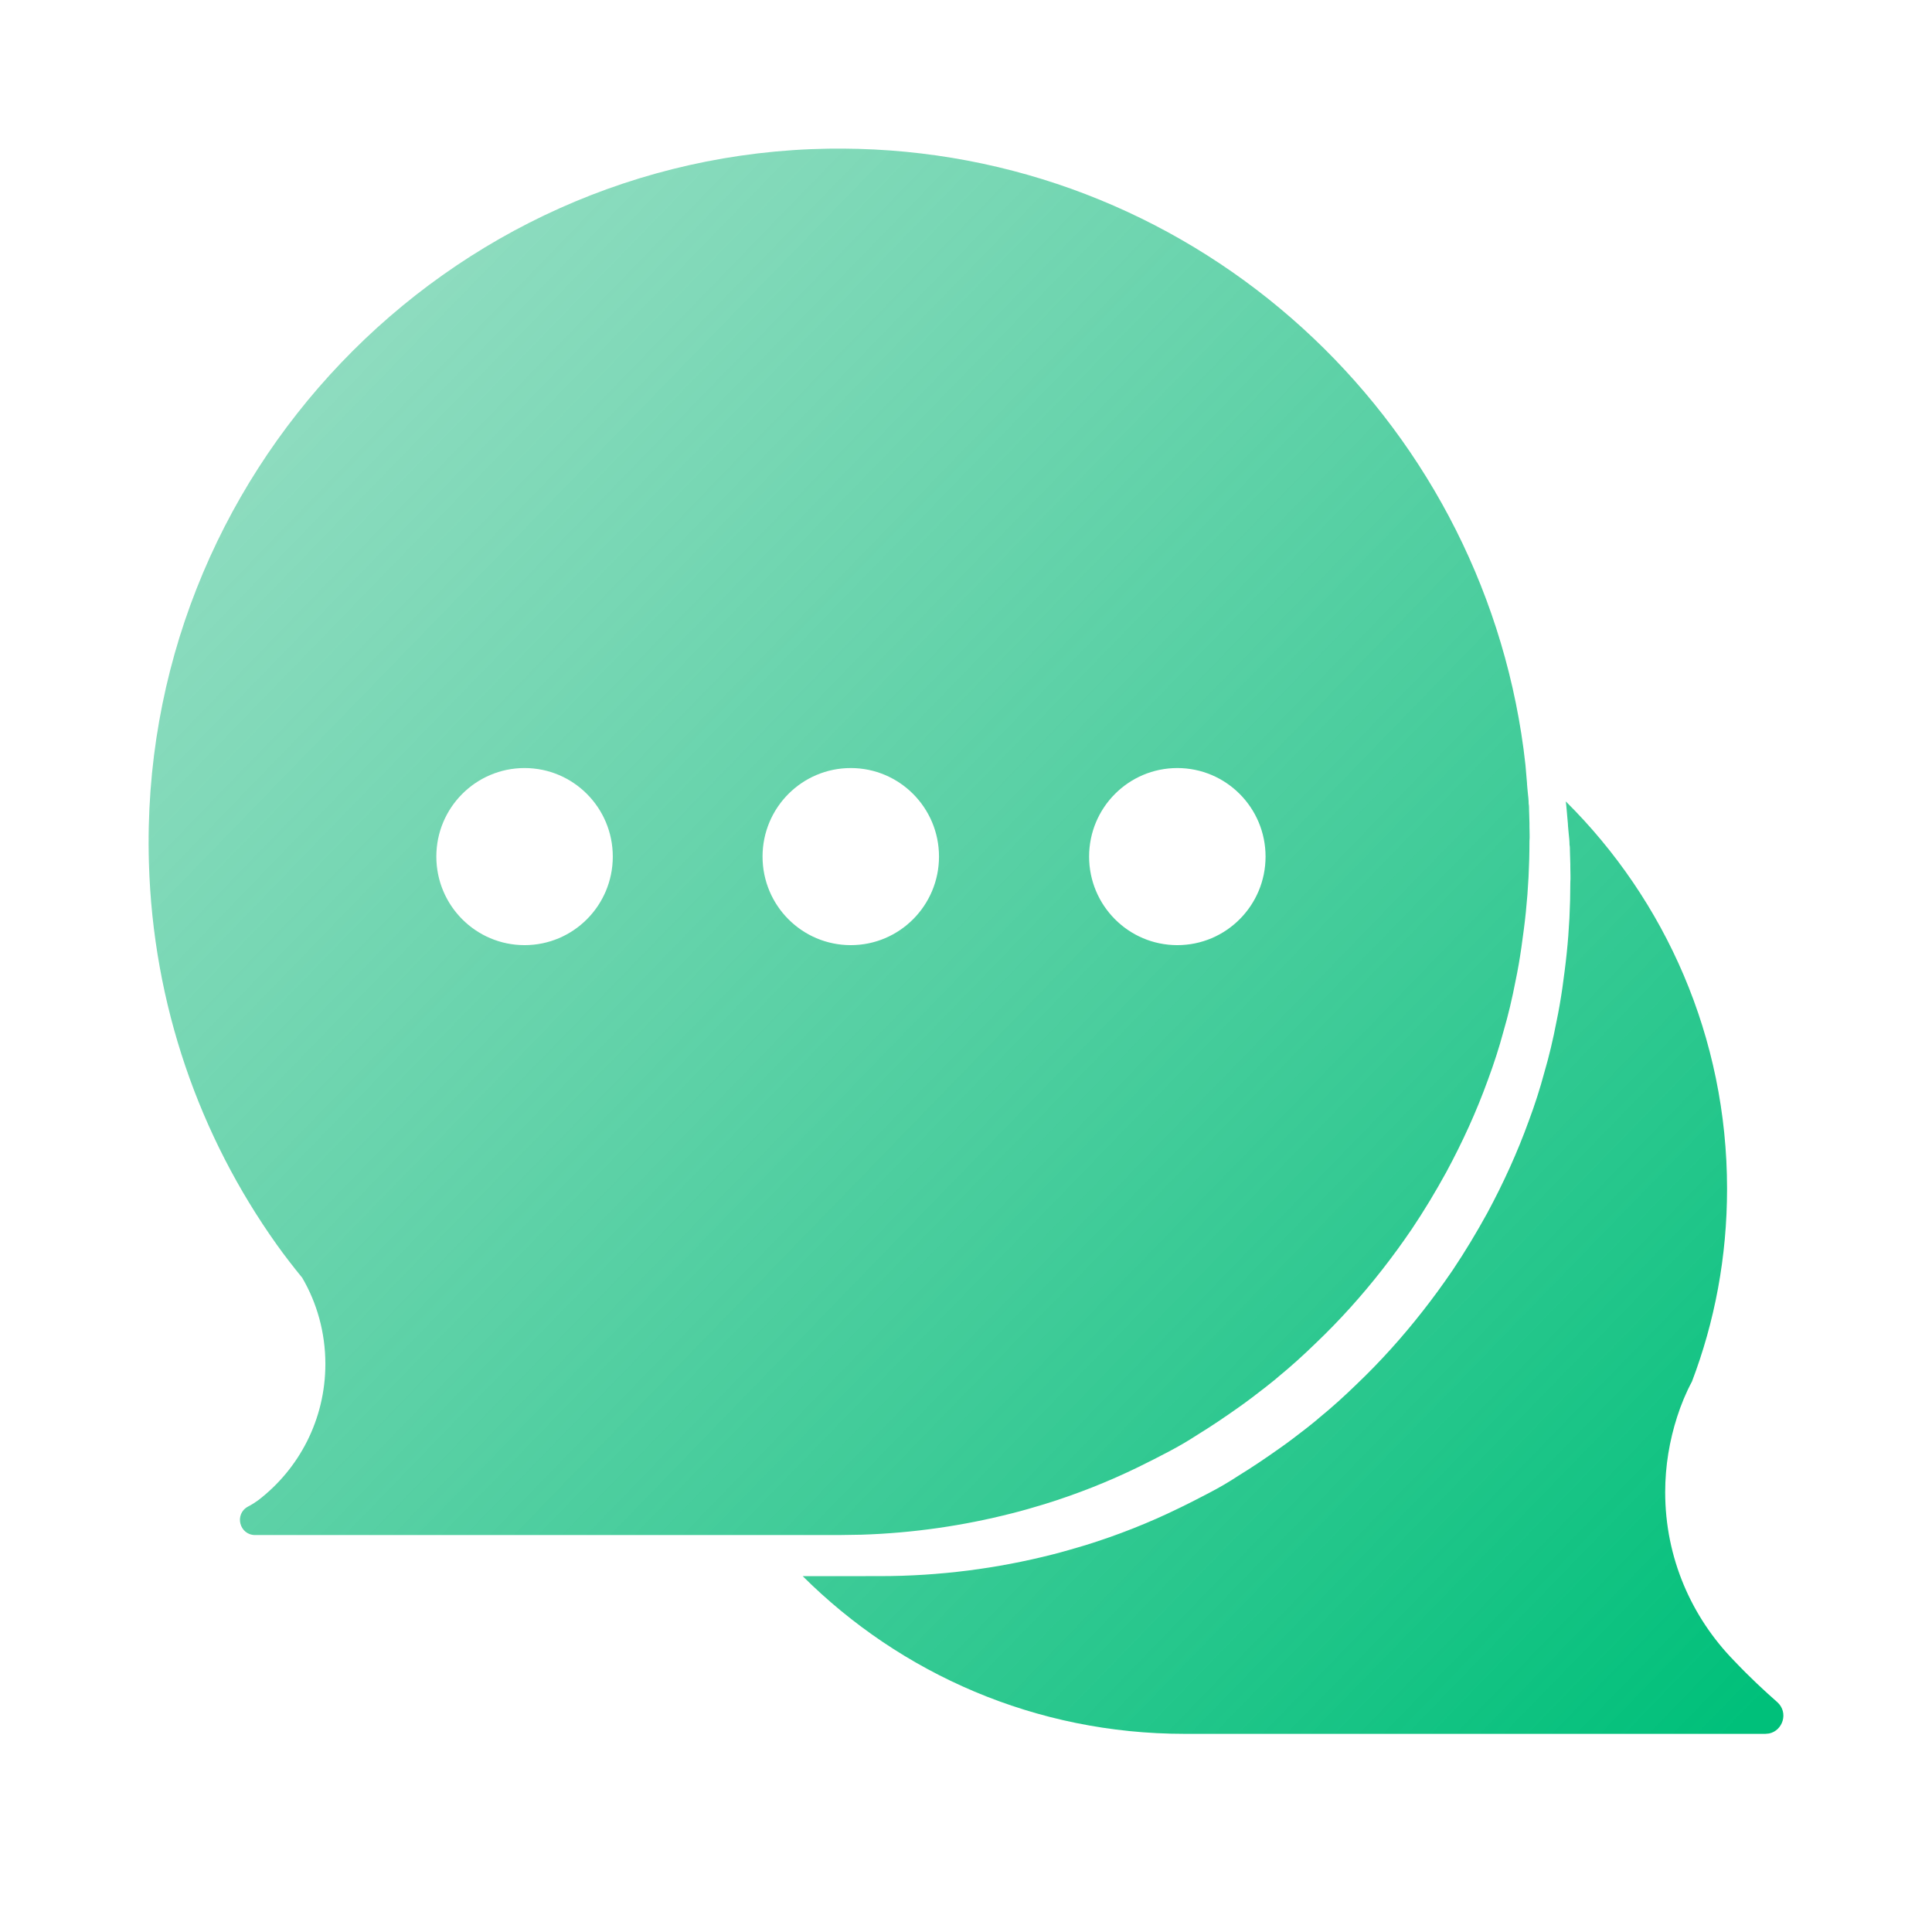 <?xml version="1.0" encoding="UTF-8"?>
<svg width="39px" height="39px" viewBox="0 0 39 39" version="1.1" xmlns="http://www.w3.org/2000/svg" xmlns:xlink="http://www.w3.org/1999/xlink">
    <title>qiantanzhongjiangshi_icon</title>
    <defs>
        <linearGradient x1="2.08727256e-14%" y1="2.985%" x2="100%" y2="97.015%" id="linearGradient-1">
            <stop stop-color="#3AC08F" stop-opacity="0.5" offset="0%"></stop>
            <stop stop-color="#00C07A" offset="100%"></stop>
        </linearGradient>
    </defs>
    <g id="师资管理1.3" stroke="none" stroke-width="1" fill="none" fill-rule="evenodd">
        <g id="数据看板" transform="translate(-553, -489)">
            <g id="编组-76备份-2" transform="translate(252, 395)">
                <g id="编组-25" transform="translate(272, 64)">
                    <g id="编组-15" transform="translate(16, 16)">
                        <g id="编组-78" transform="translate(13, 14)">
                            <rect id="矩形" x="0" y="0" width="39" height="39"></rect>
                            <g id="编组" transform="translate(3, 3)" fill="url(#linearGradient-1)">
                                <path d="M28.608,13.178 C30.617,15.17 31.863,17.938 31.863,20.998 C31.863,22.373 31.613,23.684 31.154,24.889 C31.033,25.115 30.936,25.35 30.855,25.601 C30.702,26.078 30.614,26.588 30.614,27.122 C30.614,28.448 31.146,29.646 32.008,30.527 C32.322,30.859 32.62,31.134 32.878,31.361 C33.109,31.57 32.989,31.937 32.71,31.993 L32.636,32 L20.911,32 C17.904,32 15.181,30.786 13.204,28.817 L14.765,28.816 C15.966,28.816 17.134,28.662 18.247,28.379 C18.472,28.322 18.69,28.257 18.907,28.193 C19.56,27.991 20.197,27.74 20.809,27.44 C21.011,27.343 21.212,27.238 21.414,27.133 C21.615,27.028 21.809,26.915 21.994,26.793 C22.284,26.615 22.558,26.429 22.832,26.235 C23.017,26.106 23.195,25.968 23.372,25.831 C23.461,25.758 23.549,25.693 23.63,25.62 C23.888,25.41 24.138,25.183 24.379,24.949 C24.863,24.488 25.314,23.986 25.725,23.46 C25.935,23.193 26.128,22.926 26.322,22.643 C26.571,22.271 26.805,21.883 27.023,21.486 C27.345,20.888 27.627,20.273 27.861,19.626 C27.982,19.302 28.086,18.979 28.175,18.647 C28.272,18.315 28.352,17.975 28.417,17.636 C28.465,17.409 28.505,17.175 28.538,16.948 C28.57,16.713 28.602,16.479 28.626,16.244 C28.675,15.775 28.699,15.298 28.699,14.812 C28.707,14.715 28.699,14.61 28.699,14.505 L28.699,14.448 C28.699,14.359 28.691,14.262 28.691,14.173 C28.691,14.133 28.691,14.092 28.683,14.052 C28.683,13.979 28.675,13.906 28.667,13.834 C28.659,13.777 28.659,13.72 28.651,13.656 L28.651,13.639 L28.618,13.267 L28.608,13.178 Z M14.024,-2.19355784e-15 L14.327,0.005 C21.214,0.196 26.859,5.407 27.755,12.123 L27.793,12.439 L27.825,12.811 L27.825,12.827 C27.833,12.892 27.833,12.949 27.841,13.005 C27.849,13.078 27.858,13.151 27.858,13.224 C27.866,13.264 27.866,13.304 27.866,13.345 L27.87,13.482 L27.87,13.482 L27.874,13.62 L27.874,13.677 C27.874,13.782 27.882,13.887 27.874,13.984 C27.874,14.469 27.849,14.947 27.801,15.416 C27.777,15.65 27.745,15.885 27.712,16.12 C27.68,16.346 27.64,16.581 27.592,16.807 C27.527,17.147 27.447,17.487 27.35,17.819 C27.261,18.15 27.156,18.474 27.036,18.797 C26.802,19.445 26.52,20.059 26.197,20.658 C25.98,21.054 25.746,21.443 25.496,21.815 C25.303,22.098 25.109,22.365 24.9,22.632 C24.489,23.158 24.038,23.659 23.554,24.12 C23.312,24.355 23.062,24.582 22.805,24.792 C22.724,24.865 22.635,24.929 22.547,25.002 C22.369,25.14 22.192,25.277 22.007,25.407 C21.733,25.601 21.459,25.787 21.169,25.965 C20.983,26.086 20.79,26.199 20.588,26.305 C20.387,26.41 20.185,26.515 19.984,26.612 C19.372,26.911 18.735,27.162 18.082,27.364 C17.865,27.429 17.647,27.494 17.421,27.55 C16.448,27.798 15.432,27.947 14.389,27.98 L13.94,27.987 L2.15,27.987 C1.835,27.987 1.723,27.567 2.005,27.413 C2.085,27.372 2.158,27.324 2.214,27.283 C3.036,26.652 3.568,25.657 3.568,24.533 C3.568,23.902 3.399,23.303 3.101,22.794 C2.923,22.575 2.746,22.349 2.585,22.122 C1.03,19.938 0.087,17.285 0.006,14.413 C-0.222,6.599 6.012,0.122 13.723,0.001 L14.024,-2.19355784e-15 Z M7.589,12.504 C6.606,12.504 5.808,13.304 5.808,14.291 C5.808,15.279 6.606,16.079 7.589,16.079 C8.573,16.079 9.37,15.279 9.37,14.291 C9.37,13.304 8.573,12.504 7.589,12.504 Z M14.174,12.504 C13.19,12.504 12.393,13.304 12.393,14.291 C12.393,15.279 13.19,16.079 14.174,16.079 C15.157,16.079 15.955,15.279 15.955,14.291 C15.955,13.304 15.157,12.504 14.174,12.504 Z M20.766,12.504 C19.782,12.504 18.985,13.304 18.985,14.291 C18.985,15.279 19.782,16.079 20.766,16.079 C21.749,16.079 22.547,15.279 22.547,14.291 C22.547,13.304 21.749,12.504 20.766,12.504 Z" id="形状结合"></path>
                            </g>
                        </g>
                    </g>
                </g>
            </g>
        </g>
    </g>
</svg>